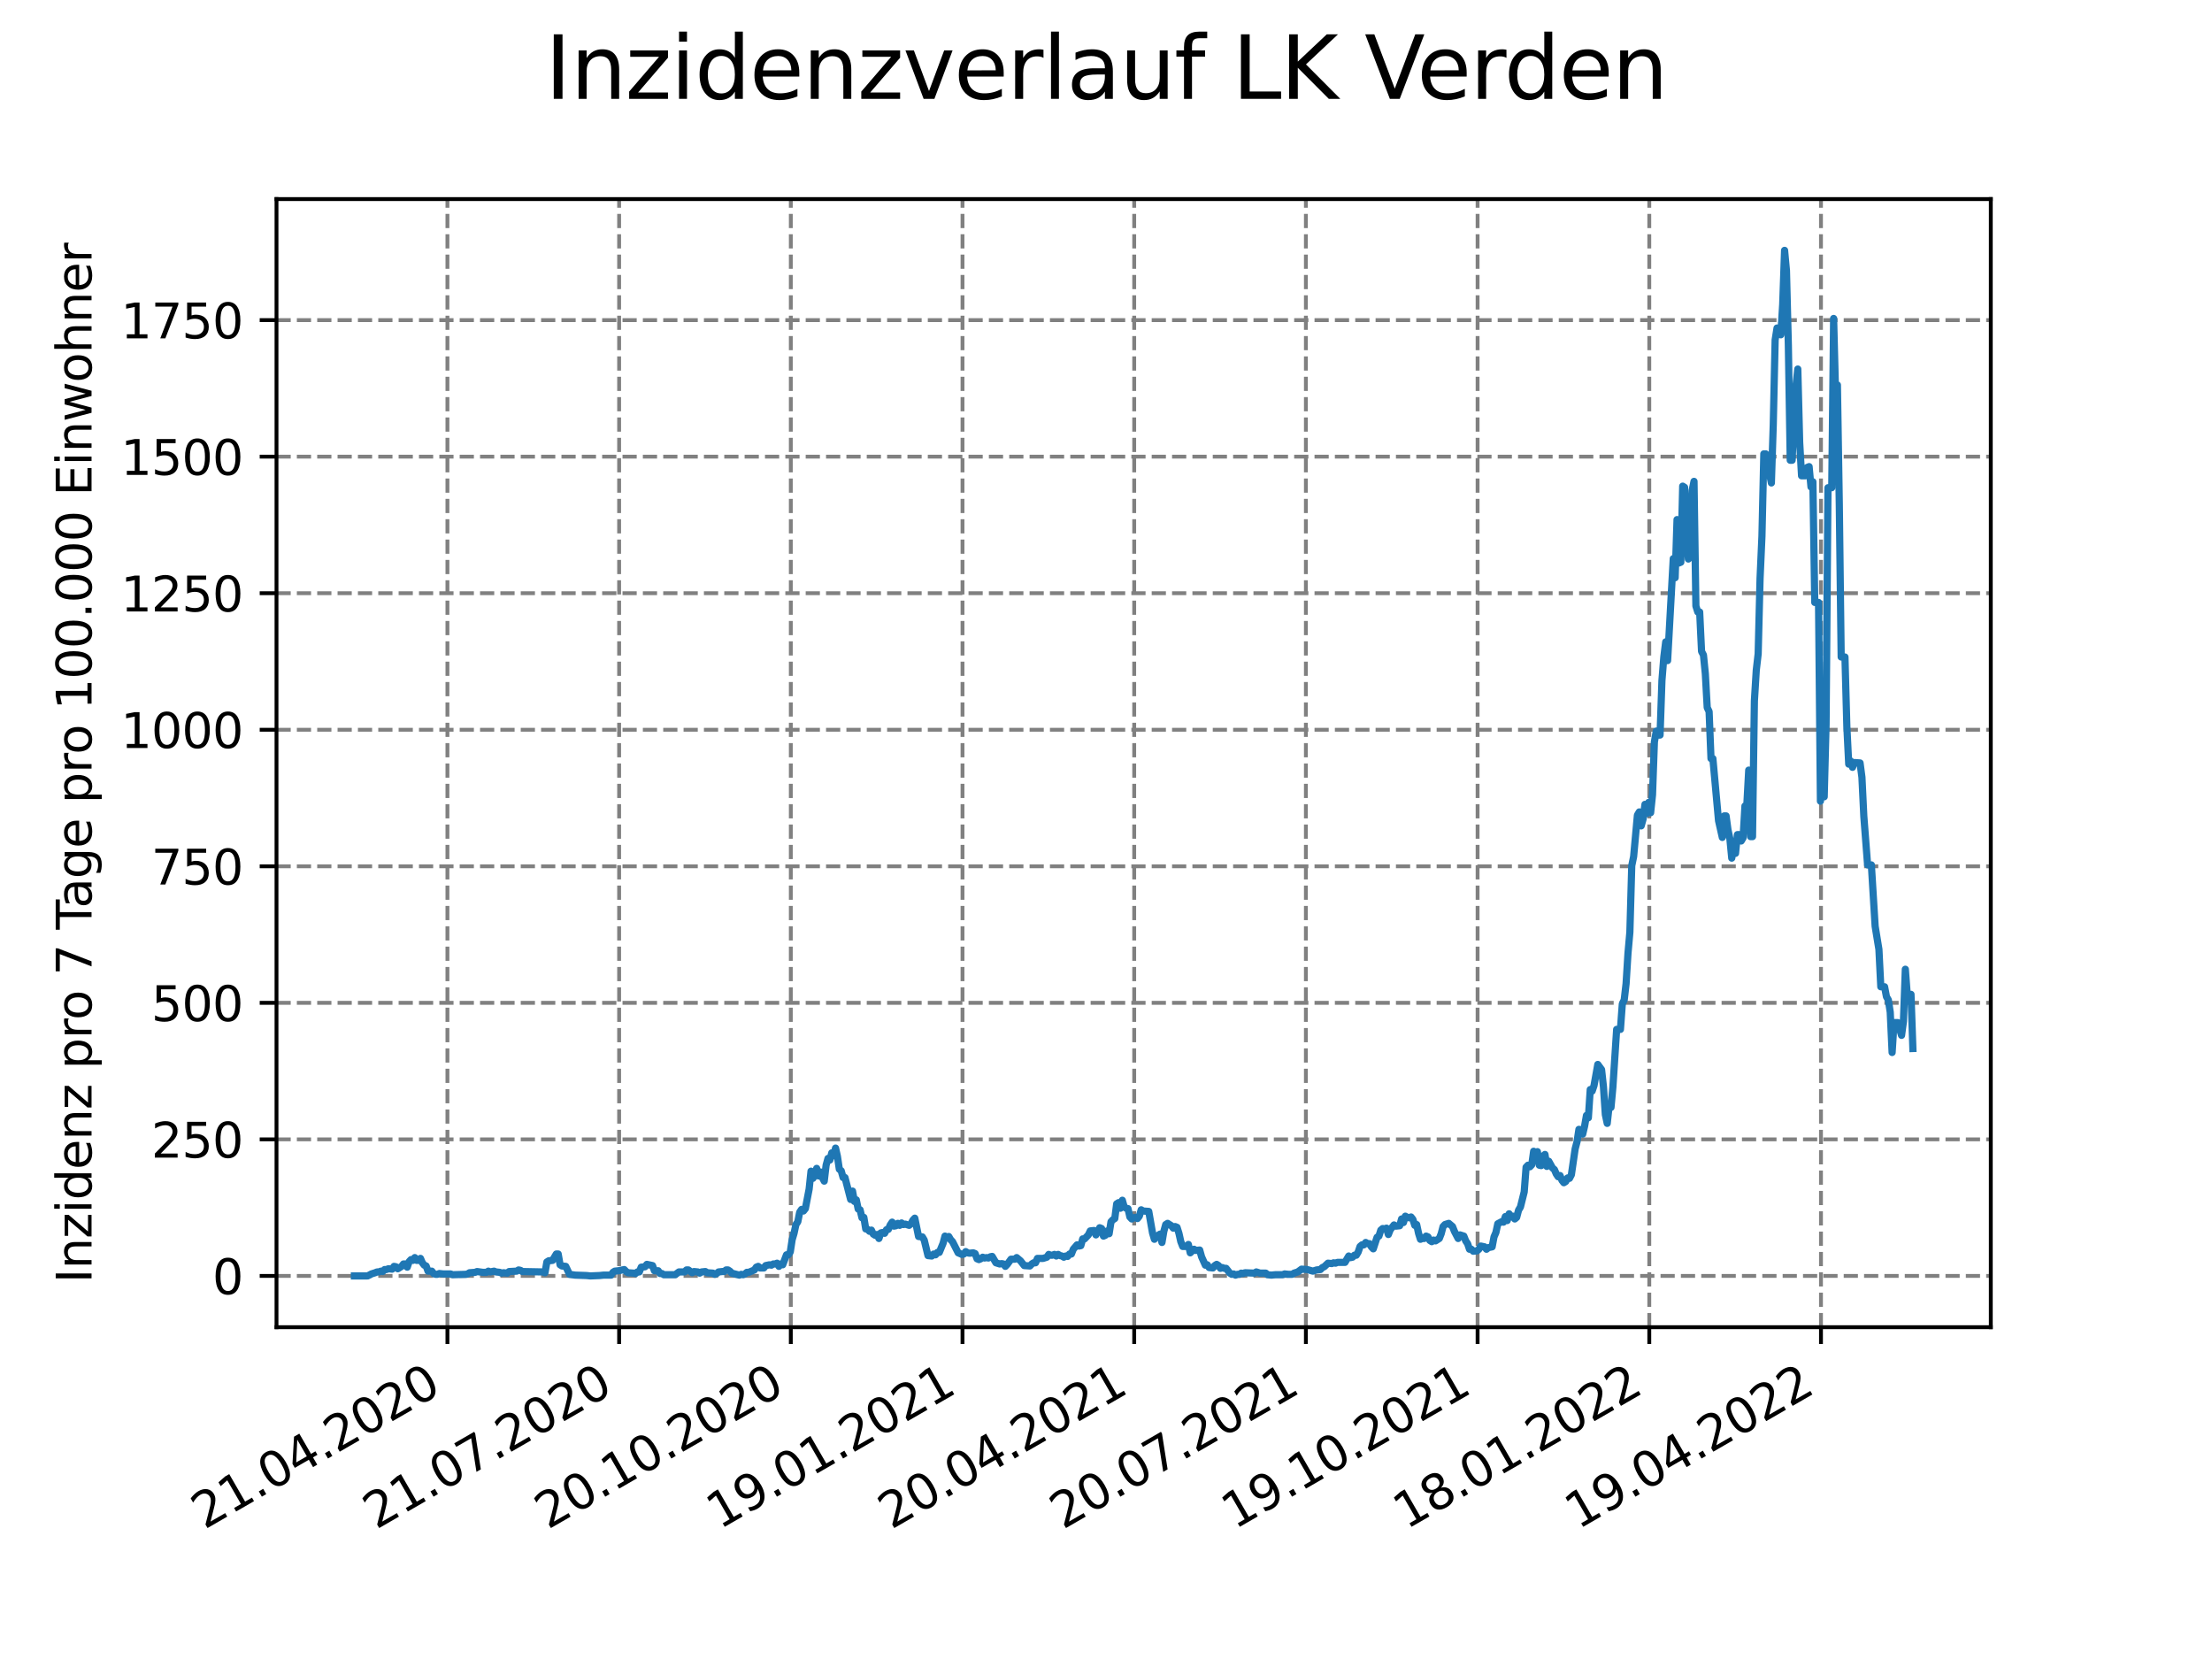 <?xml version="1.0" encoding="utf-8" standalone="no"?>
<!DOCTYPE svg PUBLIC "-//W3C//DTD SVG 1.1//EN"
  "http://www.w3.org/Graphics/SVG/1.1/DTD/svg11.dtd">
<svg xmlns:xlink="http://www.w3.org/1999/xlink" width="460.8pt" height="345.6pt" viewBox="0 0 460.8 345.6" xmlns="http://www.w3.org/2000/svg" version="1.1">
 <defs>
  <style type="text/css">*{stroke-linejoin: round; stroke-linecap: butt}</style>
 </defs>
 <g id="figure_1">
  <g id="patch_1">
   <path d="M 0 345.6 
L 460.8 345.6 
L 460.8 0 
L 0 0 
z
" style="fill: #ffffff"/>
  </g>
  <g id="axes_1">
   <g id="patch_2">
    <path d="M 57.6 276.48 
L 414.72 276.48 
L 414.72 41.472 
L 57.6 41.472 
z
" style="fill: #ffffff"/>
   </g>
   <g id="matplotlib.axis_1">
    <g id="xtick_1">
     <g id="line2d_1">
      <path d="M 93.207 276.48 
L 93.207 41.472 
" clip-path="url(#p4d693b393b)" style="fill: none; stroke-dasharray: 2.96,1.28; stroke-dashoffset: 0; stroke: #808080; stroke-width: 0.8"/>
     </g>
     <g id="line2d_2">
      <defs>
       <path id="m199d8b0651" d="M 0 0 
L 0 3.5 
" style="stroke: #000000; stroke-width: 0.8"/>
      </defs>
      <g>
       <use xlink:href="#m199d8b0651" x="93.207" y="276.48" style="stroke: #000000; stroke-width: 0.8"/>
      </g>
     </g>
     <g id="text_1">
      <!-- 21.04.2020 -->
      <g transform="translate(42.581 318.689)rotate(-30)scale(0.1 -0.1)">
       <defs>
        <path id="DejaVuSans-32" d="M 1228 531 
L 3431 531 
L 3431 0 
L 469 0 
L 469 531 
Q 828 903 1448 1529 
Q 2069 2156 2228 2338 
Q 2531 2678 2651 2914 
Q 2772 3150 2772 3378 
Q 2772 3750 2511 3984 
Q 2250 4219 1831 4219 
Q 1534 4219 1204 4116 
Q 875 4013 500 3803 
L 500 4441 
Q 881 4594 1212 4672 
Q 1544 4750 1819 4750 
Q 2544 4750 2975 4387 
Q 3406 4025 3406 3419 
Q 3406 3131 3298 2873 
Q 3191 2616 2906 2266 
Q 2828 2175 2409 1742 
Q 1991 1309 1228 531 
z
" transform="scale(0.016)"/>
        <path id="DejaVuSans-31" d="M 794 531 
L 1825 531 
L 1825 4091 
L 703 3866 
L 703 4441 
L 1819 4666 
L 2450 4666 
L 2450 531 
L 3481 531 
L 3481 0 
L 794 0 
L 794 531 
z
" transform="scale(0.016)"/>
        <path id="DejaVuSans-2e" d="M 684 794 
L 1344 794 
L 1344 0 
L 684 0 
L 684 794 
z
" transform="scale(0.016)"/>
        <path id="DejaVuSans-30" d="M 2034 4250 
Q 1547 4250 1301 3770 
Q 1056 3291 1056 2328 
Q 1056 1369 1301 889 
Q 1547 409 2034 409 
Q 2525 409 2770 889 
Q 3016 1369 3016 2328 
Q 3016 3291 2770 3770 
Q 2525 4250 2034 4250 
z
M 2034 4750 
Q 2819 4750 3233 4129 
Q 3647 3509 3647 2328 
Q 3647 1150 3233 529 
Q 2819 -91 2034 -91 
Q 1250 -91 836 529 
Q 422 1150 422 2328 
Q 422 3509 836 4129 
Q 1250 4750 2034 4750 
z
" transform="scale(0.016)"/>
        <path id="DejaVuSans-34" d="M 2419 4116 
L 825 1625 
L 2419 1625 
L 2419 4116 
z
M 2253 4666 
L 3047 4666 
L 3047 1625 
L 3713 1625 
L 3713 1100 
L 3047 1100 
L 3047 0 
L 2419 0 
L 2419 1100 
L 313 1100 
L 313 1709 
L 2253 4666 
z
" transform="scale(0.016)"/>
       </defs>
       <use xlink:href="#DejaVuSans-32"/>
       <use xlink:href="#DejaVuSans-31" x="63.623"/>
       <use xlink:href="#DejaVuSans-2e" x="127.246"/>
       <use xlink:href="#DejaVuSans-30" x="159.033"/>
       <use xlink:href="#DejaVuSans-34" x="222.656"/>
       <use xlink:href="#DejaVuSans-2e" x="286.279"/>
       <use xlink:href="#DejaVuSans-32" x="318.066"/>
       <use xlink:href="#DejaVuSans-30" x="381.689"/>
       <use xlink:href="#DejaVuSans-32" x="445.312"/>
       <use xlink:href="#DejaVuSans-30" x="508.936"/>
      </g>
     </g>
    </g>
    <g id="xtick_2">
     <g id="line2d_3">
      <path d="M 128.974 276.48 
L 128.974 41.472 
" clip-path="url(#p4d693b393b)" style="fill: none; stroke-dasharray: 2.96,1.28; stroke-dashoffset: 0; stroke: #808080; stroke-width: 0.8"/>
     </g>
     <g id="line2d_4">
      <g>
       <use xlink:href="#m199d8b0651" x="128.974" y="276.48" style="stroke: #000000; stroke-width: 0.8"/>
      </g>
     </g>
     <g id="text_2">
      <!-- 21.07.2020 -->
      <g transform="translate(78.348 318.689)rotate(-30)scale(0.1 -0.1)">
       <defs>
        <path id="DejaVuSans-37" d="M 525 4666 
L 3525 4666 
L 3525 4397 
L 1831 0 
L 1172 0 
L 2766 4134 
L 525 4134 
L 525 4666 
z
" transform="scale(0.016)"/>
       </defs>
       <use xlink:href="#DejaVuSans-32"/>
       <use xlink:href="#DejaVuSans-31" x="63.623"/>
       <use xlink:href="#DejaVuSans-2e" x="127.246"/>
       <use xlink:href="#DejaVuSans-30" x="159.033"/>
       <use xlink:href="#DejaVuSans-37" x="222.656"/>
       <use xlink:href="#DejaVuSans-2e" x="286.279"/>
       <use xlink:href="#DejaVuSans-32" x="318.066"/>
       <use xlink:href="#DejaVuSans-30" x="381.689"/>
       <use xlink:href="#DejaVuSans-32" x="445.312"/>
       <use xlink:href="#DejaVuSans-30" x="508.936"/>
      </g>
     </g>
    </g>
    <g id="xtick_3">
     <g id="line2d_5">
      <path d="M 164.741 276.48 
L 164.741 41.472 
" clip-path="url(#p4d693b393b)" style="fill: none; stroke-dasharray: 2.96,1.28; stroke-dashoffset: 0; stroke: #808080; stroke-width: 0.8"/>
     </g>
     <g id="line2d_6">
      <g>
       <use xlink:href="#m199d8b0651" x="164.741" y="276.48" style="stroke: #000000; stroke-width: 0.8"/>
      </g>
     </g>
     <g id="text_3">
      <!-- 20.10.2020 -->
      <g transform="translate(114.115 318.689)rotate(-30)scale(0.1 -0.1)">
       <use xlink:href="#DejaVuSans-32"/>
       <use xlink:href="#DejaVuSans-30" x="63.623"/>
       <use xlink:href="#DejaVuSans-2e" x="127.246"/>
       <use xlink:href="#DejaVuSans-31" x="159.033"/>
       <use xlink:href="#DejaVuSans-30" x="222.656"/>
       <use xlink:href="#DejaVuSans-2e" x="286.279"/>
       <use xlink:href="#DejaVuSans-32" x="318.066"/>
       <use xlink:href="#DejaVuSans-30" x="381.689"/>
       <use xlink:href="#DejaVuSans-32" x="445.312"/>
       <use xlink:href="#DejaVuSans-30" x="508.936"/>
      </g>
     </g>
    </g>
    <g id="xtick_4">
     <g id="line2d_7">
      <path d="M 200.508 276.48 
L 200.508 41.472 
" clip-path="url(#p4d693b393b)" style="fill: none; stroke-dasharray: 2.96,1.28; stroke-dashoffset: 0; stroke: #808080; stroke-width: 0.8"/>
     </g>
     <g id="line2d_8">
      <g>
       <use xlink:href="#m199d8b0651" x="200.508" y="276.48" style="stroke: #000000; stroke-width: 0.8"/>
      </g>
     </g>
     <g id="text_4">
      <!-- 19.01.2021 -->
      <g transform="translate(149.882 318.689)rotate(-30)scale(0.1 -0.1)">
       <defs>
        <path id="DejaVuSans-39" d="M 703 97 
L 703 672 
Q 941 559 1184 500 
Q 1428 441 1663 441 
Q 2288 441 2617 861 
Q 2947 1281 2994 2138 
Q 2813 1869 2534 1725 
Q 2256 1581 1919 1581 
Q 1219 1581 811 2004 
Q 403 2428 403 3163 
Q 403 3881 828 4315 
Q 1253 4750 1959 4750 
Q 2769 4750 3195 4129 
Q 3622 3509 3622 2328 
Q 3622 1225 3098 567 
Q 2575 -91 1691 -91 
Q 1453 -91 1209 -44 
Q 966 3 703 97 
z
M 1959 2075 
Q 2384 2075 2632 2365 
Q 2881 2656 2881 3163 
Q 2881 3666 2632 3958 
Q 2384 4250 1959 4250 
Q 1534 4250 1286 3958 
Q 1038 3666 1038 3163 
Q 1038 2656 1286 2365 
Q 1534 2075 1959 2075 
z
" transform="scale(0.016)"/>
       </defs>
       <use xlink:href="#DejaVuSans-31"/>
       <use xlink:href="#DejaVuSans-39" x="63.623"/>
       <use xlink:href="#DejaVuSans-2e" x="127.246"/>
       <use xlink:href="#DejaVuSans-30" x="159.033"/>
       <use xlink:href="#DejaVuSans-31" x="222.656"/>
       <use xlink:href="#DejaVuSans-2e" x="286.279"/>
       <use xlink:href="#DejaVuSans-32" x="318.066"/>
       <use xlink:href="#DejaVuSans-30" x="381.689"/>
       <use xlink:href="#DejaVuSans-32" x="445.312"/>
       <use xlink:href="#DejaVuSans-31" x="508.936"/>
      </g>
     </g>
    </g>
    <g id="xtick_5">
     <g id="line2d_9">
      <path d="M 236.275 276.48 
L 236.275 41.472 
" clip-path="url(#p4d693b393b)" style="fill: none; stroke-dasharray: 2.96,1.28; stroke-dashoffset: 0; stroke: #808080; stroke-width: 0.8"/>
     </g>
     <g id="line2d_10">
      <g>
       <use xlink:href="#m199d8b0651" x="236.275" y="276.48" style="stroke: #000000; stroke-width: 0.8"/>
      </g>
     </g>
     <g id="text_5">
      <!-- 20.04.2021 -->
      <g transform="translate(185.649 318.689)rotate(-30)scale(0.1 -0.1)">
       <use xlink:href="#DejaVuSans-32"/>
       <use xlink:href="#DejaVuSans-30" x="63.623"/>
       <use xlink:href="#DejaVuSans-2e" x="127.246"/>
       <use xlink:href="#DejaVuSans-30" x="159.033"/>
       <use xlink:href="#DejaVuSans-34" x="222.656"/>
       <use xlink:href="#DejaVuSans-2e" x="286.279"/>
       <use xlink:href="#DejaVuSans-32" x="318.066"/>
       <use xlink:href="#DejaVuSans-30" x="381.689"/>
       <use xlink:href="#DejaVuSans-32" x="445.312"/>
       <use xlink:href="#DejaVuSans-31" x="508.936"/>
      </g>
     </g>
    </g>
    <g id="xtick_6">
     <g id="line2d_11">
      <path d="M 272.042 276.48 
L 272.042 41.472 
" clip-path="url(#p4d693b393b)" style="fill: none; stroke-dasharray: 2.96,1.28; stroke-dashoffset: 0; stroke: #808080; stroke-width: 0.8"/>
     </g>
     <g id="line2d_12">
      <g>
       <use xlink:href="#m199d8b0651" x="272.042" y="276.48" style="stroke: #000000; stroke-width: 0.8"/>
      </g>
     </g>
     <g id="text_6">
      <!-- 20.07.2021 -->
      <g transform="translate(221.416 318.689)rotate(-30)scale(0.1 -0.1)">
       <use xlink:href="#DejaVuSans-32"/>
       <use xlink:href="#DejaVuSans-30" x="63.623"/>
       <use xlink:href="#DejaVuSans-2e" x="127.246"/>
       <use xlink:href="#DejaVuSans-30" x="159.033"/>
       <use xlink:href="#DejaVuSans-37" x="222.656"/>
       <use xlink:href="#DejaVuSans-2e" x="286.279"/>
       <use xlink:href="#DejaVuSans-32" x="318.066"/>
       <use xlink:href="#DejaVuSans-30" x="381.689"/>
       <use xlink:href="#DejaVuSans-32" x="445.312"/>
       <use xlink:href="#DejaVuSans-31" x="508.936"/>
      </g>
     </g>
    </g>
    <g id="xtick_7">
     <g id="line2d_13">
      <path d="M 307.809 276.48 
L 307.809 41.472 
" clip-path="url(#p4d693b393b)" style="fill: none; stroke-dasharray: 2.96,1.28; stroke-dashoffset: 0; stroke: #808080; stroke-width: 0.8"/>
     </g>
     <g id="line2d_14">
      <g>
       <use xlink:href="#m199d8b0651" x="307.809" y="276.48" style="stroke: #000000; stroke-width: 0.8"/>
      </g>
     </g>
     <g id="text_7">
      <!-- 19.10.2021 -->
      <g transform="translate(257.183 318.689)rotate(-30)scale(0.1 -0.1)">
       <use xlink:href="#DejaVuSans-31"/>
       <use xlink:href="#DejaVuSans-39" x="63.623"/>
       <use xlink:href="#DejaVuSans-2e" x="127.246"/>
       <use xlink:href="#DejaVuSans-31" x="159.033"/>
       <use xlink:href="#DejaVuSans-30" x="222.656"/>
       <use xlink:href="#DejaVuSans-2e" x="286.279"/>
       <use xlink:href="#DejaVuSans-32" x="318.066"/>
       <use xlink:href="#DejaVuSans-30" x="381.689"/>
       <use xlink:href="#DejaVuSans-32" x="445.312"/>
       <use xlink:href="#DejaVuSans-31" x="508.936"/>
      </g>
     </g>
    </g>
    <g id="xtick_8">
     <g id="line2d_15">
      <path d="M 343.576 276.48 
L 343.576 41.472 
" clip-path="url(#p4d693b393b)" style="fill: none; stroke-dasharray: 2.96,1.28; stroke-dashoffset: 0; stroke: #808080; stroke-width: 0.8"/>
     </g>
     <g id="line2d_16">
      <g>
       <use xlink:href="#m199d8b0651" x="343.576" y="276.48" style="stroke: #000000; stroke-width: 0.8"/>
      </g>
     </g>
     <g id="text_8">
      <!-- 18.01.2022 -->
      <g transform="translate(292.951 318.689)rotate(-30)scale(0.1 -0.1)">
       <defs>
        <path id="DejaVuSans-38" d="M 2034 2216 
Q 1584 2216 1326 1975 
Q 1069 1734 1069 1313 
Q 1069 891 1326 650 
Q 1584 409 2034 409 
Q 2484 409 2743 651 
Q 3003 894 3003 1313 
Q 3003 1734 2745 1975 
Q 2488 2216 2034 2216 
z
M 1403 2484 
Q 997 2584 770 2862 
Q 544 3141 544 3541 
Q 544 4100 942 4425 
Q 1341 4750 2034 4750 
Q 2731 4750 3128 4425 
Q 3525 4100 3525 3541 
Q 3525 3141 3298 2862 
Q 3072 2584 2669 2484 
Q 3125 2378 3379 2068 
Q 3634 1759 3634 1313 
Q 3634 634 3220 271 
Q 2806 -91 2034 -91 
Q 1263 -91 848 271 
Q 434 634 434 1313 
Q 434 1759 690 2068 
Q 947 2378 1403 2484 
z
M 1172 3481 
Q 1172 3119 1398 2916 
Q 1625 2713 2034 2713 
Q 2441 2713 2670 2916 
Q 2900 3119 2900 3481 
Q 2900 3844 2670 4047 
Q 2441 4250 2034 4250 
Q 1625 4250 1398 4047 
Q 1172 3844 1172 3481 
z
" transform="scale(0.016)"/>
       </defs>
       <use xlink:href="#DejaVuSans-31"/>
       <use xlink:href="#DejaVuSans-38" x="63.623"/>
       <use xlink:href="#DejaVuSans-2e" x="127.246"/>
       <use xlink:href="#DejaVuSans-30" x="159.033"/>
       <use xlink:href="#DejaVuSans-31" x="222.656"/>
       <use xlink:href="#DejaVuSans-2e" x="286.279"/>
       <use xlink:href="#DejaVuSans-32" x="318.066"/>
       <use xlink:href="#DejaVuSans-30" x="381.689"/>
       <use xlink:href="#DejaVuSans-32" x="445.312"/>
       <use xlink:href="#DejaVuSans-32" x="508.936"/>
      </g>
     </g>
    </g>
    <g id="xtick_9">
     <g id="line2d_17">
      <path d="M 379.343 276.48 
L 379.343 41.472 
" clip-path="url(#p4d693b393b)" style="fill: none; stroke-dasharray: 2.96,1.28; stroke-dashoffset: 0; stroke: #808080; stroke-width: 0.8"/>
     </g>
     <g id="line2d_18">
      <g>
       <use xlink:href="#m199d8b0651" x="379.343" y="276.48" style="stroke: #000000; stroke-width: 0.8"/>
      </g>
     </g>
     <g id="text_9">
      <!-- 19.04.2022 -->
      <g transform="translate(328.718 318.689)rotate(-30)scale(0.1 -0.1)">
       <use xlink:href="#DejaVuSans-31"/>
       <use xlink:href="#DejaVuSans-39" x="63.623"/>
       <use xlink:href="#DejaVuSans-2e" x="127.246"/>
       <use xlink:href="#DejaVuSans-30" x="159.033"/>
       <use xlink:href="#DejaVuSans-34" x="222.656"/>
       <use xlink:href="#DejaVuSans-2e" x="286.279"/>
       <use xlink:href="#DejaVuSans-32" x="318.066"/>
       <use xlink:href="#DejaVuSans-30" x="381.689"/>
       <use xlink:href="#DejaVuSans-32" x="445.312"/>
       <use xlink:href="#DejaVuSans-32" x="508.936"/>
      </g>
     </g>
    </g>
   </g>
   <g id="matplotlib.axis_2">
    <g id="ytick_1">
     <g id="line2d_19">
      <path d="M 57.6 265.798 
L 414.72 265.798 
" clip-path="url(#p4d693b393b)" style="fill: none; stroke-dasharray: 2.96,1.28; stroke-dashoffset: 0; stroke: #808080; stroke-width: 0.8"/>
     </g>
     <g id="line2d_20">
      <defs>
       <path id="m38e920124e" d="M 0 0 
L -3.5 0 
" style="stroke: #000000; stroke-width: 0.8"/>
      </defs>
      <g>
       <use xlink:href="#m38e920124e" x="57.6" y="265.798" style="stroke: #000000; stroke-width: 0.8"/>
      </g>
     </g>
     <g id="text_10">
      <!-- 0 -->
      <g transform="translate(44.237 269.597)scale(0.1 -0.1)">
       <use xlink:href="#DejaVuSans-30"/>
      </g>
     </g>
    </g>
    <g id="ytick_2">
     <g id="line2d_21">
      <path d="M 57.6 237.354 
L 414.72 237.354 
" clip-path="url(#p4d693b393b)" style="fill: none; stroke-dasharray: 2.96,1.28; stroke-dashoffset: 0; stroke: #808080; stroke-width: 0.8"/>
     </g>
     <g id="line2d_22">
      <g>
       <use xlink:href="#m38e920124e" x="57.6" y="237.354" style="stroke: #000000; stroke-width: 0.8"/>
      </g>
     </g>
     <g id="text_11">
      <!-- 250 -->
      <g transform="translate(31.512 241.153)scale(0.1 -0.1)">
       <defs>
        <path id="DejaVuSans-35" d="M 691 4666 
L 3169 4666 
L 3169 4134 
L 1269 4134 
L 1269 2991 
Q 1406 3038 1543 3061 
Q 1681 3084 1819 3084 
Q 2600 3084 3056 2656 
Q 3513 2228 3513 1497 
Q 3513 744 3044 326 
Q 2575 -91 1722 -91 
Q 1428 -91 1123 -41 
Q 819 9 494 109 
L 494 744 
Q 775 591 1075 516 
Q 1375 441 1709 441 
Q 2250 441 2565 725 
Q 2881 1009 2881 1497 
Q 2881 1984 2565 2268 
Q 2250 2553 1709 2553 
Q 1456 2553 1204 2497 
Q 953 2441 691 2322 
L 691 4666 
z
" transform="scale(0.016)"/>
       </defs>
       <use xlink:href="#DejaVuSans-32"/>
       <use xlink:href="#DejaVuSans-35" x="63.623"/>
       <use xlink:href="#DejaVuSans-30" x="127.246"/>
      </g>
     </g>
    </g>
    <g id="ytick_3">
     <g id="line2d_23">
      <path d="M 57.6 208.909 
L 414.72 208.909 
" clip-path="url(#p4d693b393b)" style="fill: none; stroke-dasharray: 2.96,1.28; stroke-dashoffset: 0; stroke: #808080; stroke-width: 0.8"/>
     </g>
     <g id="line2d_24">
      <g>
       <use xlink:href="#m38e920124e" x="57.6" y="208.909" style="stroke: #000000; stroke-width: 0.8"/>
      </g>
     </g>
     <g id="text_12">
      <!-- 500 -->
      <g transform="translate(31.512 212.709)scale(0.1 -0.1)">
       <use xlink:href="#DejaVuSans-35"/>
       <use xlink:href="#DejaVuSans-30" x="63.623"/>
       <use xlink:href="#DejaVuSans-30" x="127.246"/>
      </g>
     </g>
    </g>
    <g id="ytick_4">
     <g id="line2d_25">
      <path d="M 57.6 180.465 
L 414.72 180.465 
" clip-path="url(#p4d693b393b)" style="fill: none; stroke-dasharray: 2.96,1.28; stroke-dashoffset: 0; stroke: #808080; stroke-width: 0.8"/>
     </g>
     <g id="line2d_26">
      <g>
       <use xlink:href="#m38e920124e" x="57.6" y="180.465" style="stroke: #000000; stroke-width: 0.8"/>
      </g>
     </g>
     <g id="text_13">
      <!-- 750 -->
      <g transform="translate(31.512 184.264)scale(0.1 -0.1)">
       <use xlink:href="#DejaVuSans-37"/>
       <use xlink:href="#DejaVuSans-35" x="63.623"/>
       <use xlink:href="#DejaVuSans-30" x="127.246"/>
      </g>
     </g>
    </g>
    <g id="ytick_5">
     <g id="line2d_27">
      <path d="M 57.6 152.021 
L 414.72 152.021 
" clip-path="url(#p4d693b393b)" style="fill: none; stroke-dasharray: 2.96,1.28; stroke-dashoffset: 0; stroke: #808080; stroke-width: 0.8"/>
     </g>
     <g id="line2d_28">
      <g>
       <use xlink:href="#m38e920124e" x="57.6" y="152.021" style="stroke: #000000; stroke-width: 0.8"/>
      </g>
     </g>
     <g id="text_14">
      <!-- 1000 -->
      <g transform="translate(25.15 155.82)scale(0.1 -0.1)">
       <use xlink:href="#DejaVuSans-31"/>
       <use xlink:href="#DejaVuSans-30" x="63.623"/>
       <use xlink:href="#DejaVuSans-30" x="127.246"/>
       <use xlink:href="#DejaVuSans-30" x="190.869"/>
      </g>
     </g>
    </g>
    <g id="ytick_6">
     <g id="line2d_29">
      <path d="M 57.6 123.576 
L 414.72 123.576 
" clip-path="url(#p4d693b393b)" style="fill: none; stroke-dasharray: 2.96,1.28; stroke-dashoffset: 0; stroke: #808080; stroke-width: 0.8"/>
     </g>
     <g id="line2d_30">
      <g>
       <use xlink:href="#m38e920124e" x="57.6" y="123.576" style="stroke: #000000; stroke-width: 0.8"/>
      </g>
     </g>
     <g id="text_15">
      <!-- 1250 -->
      <g transform="translate(25.15 127.376)scale(0.1 -0.1)">
       <use xlink:href="#DejaVuSans-31"/>
       <use xlink:href="#DejaVuSans-32" x="63.623"/>
       <use xlink:href="#DejaVuSans-35" x="127.246"/>
       <use xlink:href="#DejaVuSans-30" x="190.869"/>
      </g>
     </g>
    </g>
    <g id="ytick_7">
     <g id="line2d_31">
      <path d="M 57.6 95.132 
L 414.72 95.132 
" clip-path="url(#p4d693b393b)" style="fill: none; stroke-dasharray: 2.96,1.28; stroke-dashoffset: 0; stroke: #808080; stroke-width: 0.8"/>
     </g>
     <g id="line2d_32">
      <g>
       <use xlink:href="#m38e920124e" x="57.6" y="95.132" style="stroke: #000000; stroke-width: 0.8"/>
      </g>
     </g>
     <g id="text_16">
      <!-- 1500 -->
      <g transform="translate(25.15 98.931)scale(0.1 -0.1)">
       <use xlink:href="#DejaVuSans-31"/>
       <use xlink:href="#DejaVuSans-35" x="63.623"/>
       <use xlink:href="#DejaVuSans-30" x="127.246"/>
       <use xlink:href="#DejaVuSans-30" x="190.869"/>
      </g>
     </g>
    </g>
    <g id="ytick_8">
     <g id="line2d_33">
      <path d="M 57.6 66.688 
L 414.72 66.688 
" clip-path="url(#p4d693b393b)" style="fill: none; stroke-dasharray: 2.96,1.28; stroke-dashoffset: 0; stroke: #808080; stroke-width: 0.8"/>
     </g>
     <g id="line2d_34">
      <g>
       <use xlink:href="#m38e920124e" x="57.6" y="66.688" style="stroke: #000000; stroke-width: 0.8"/>
      </g>
     </g>
     <g id="text_17">
      <!-- 1750 -->
      <g transform="translate(25.15 70.487)scale(0.1 -0.1)">
       <use xlink:href="#DejaVuSans-31"/>
       <use xlink:href="#DejaVuSans-37" x="63.623"/>
       <use xlink:href="#DejaVuSans-35" x="127.246"/>
       <use xlink:href="#DejaVuSans-30" x="190.869"/>
      </g>
     </g>
    </g>
    <g id="text_18">
     <!-- Inzidenz pro 7 Tage pro 100.000 Einwohner -->
     <g transform="translate(19.07 267.301)rotate(-90)scale(0.1 -0.1)">
      <defs>
       <path id="DejaVuSans-49" d="M 628 4666 
L 1259 4666 
L 1259 0 
L 628 0 
L 628 4666 
z
" transform="scale(0.016)"/>
       <path id="DejaVuSans-6e" d="M 3513 2113 
L 3513 0 
L 2938 0 
L 2938 2094 
Q 2938 2591 2744 2837 
Q 2550 3084 2163 3084 
Q 1697 3084 1428 2787 
Q 1159 2491 1159 1978 
L 1159 0 
L 581 0 
L 581 3500 
L 1159 3500 
L 1159 2956 
Q 1366 3272 1645 3428 
Q 1925 3584 2291 3584 
Q 2894 3584 3203 3211 
Q 3513 2838 3513 2113 
z
" transform="scale(0.016)"/>
       <path id="DejaVuSans-7a" d="M 353 3500 
L 3084 3500 
L 3084 2975 
L 922 459 
L 3084 459 
L 3084 0 
L 275 0 
L 275 525 
L 2438 3041 
L 353 3041 
L 353 3500 
z
" transform="scale(0.016)"/>
       <path id="DejaVuSans-69" d="M 603 3500 
L 1178 3500 
L 1178 0 
L 603 0 
L 603 3500 
z
M 603 4863 
L 1178 4863 
L 1178 4134 
L 603 4134 
L 603 4863 
z
" transform="scale(0.016)"/>
       <path id="DejaVuSans-64" d="M 2906 2969 
L 2906 4863 
L 3481 4863 
L 3481 0 
L 2906 0 
L 2906 525 
Q 2725 213 2448 61 
Q 2172 -91 1784 -91 
Q 1150 -91 751 415 
Q 353 922 353 1747 
Q 353 2572 751 3078 
Q 1150 3584 1784 3584 
Q 2172 3584 2448 3432 
Q 2725 3281 2906 2969 
z
M 947 1747 
Q 947 1113 1208 752 
Q 1469 391 1925 391 
Q 2381 391 2643 752 
Q 2906 1113 2906 1747 
Q 2906 2381 2643 2742 
Q 2381 3103 1925 3103 
Q 1469 3103 1208 2742 
Q 947 2381 947 1747 
z
" transform="scale(0.016)"/>
       <path id="DejaVuSans-65" d="M 3597 1894 
L 3597 1613 
L 953 1613 
Q 991 1019 1311 708 
Q 1631 397 2203 397 
Q 2534 397 2845 478 
Q 3156 559 3463 722 
L 3463 178 
Q 3153 47 2828 -22 
Q 2503 -91 2169 -91 
Q 1331 -91 842 396 
Q 353 884 353 1716 
Q 353 2575 817 3079 
Q 1281 3584 2069 3584 
Q 2775 3584 3186 3129 
Q 3597 2675 3597 1894 
z
M 3022 2063 
Q 3016 2534 2758 2815 
Q 2500 3097 2075 3097 
Q 1594 3097 1305 2825 
Q 1016 2553 972 2059 
L 3022 2063 
z
" transform="scale(0.016)"/>
       <path id="DejaVuSans-20" transform="scale(0.016)"/>
       <path id="DejaVuSans-70" d="M 1159 525 
L 1159 -1331 
L 581 -1331 
L 581 3500 
L 1159 3500 
L 1159 2969 
Q 1341 3281 1617 3432 
Q 1894 3584 2278 3584 
Q 2916 3584 3314 3078 
Q 3713 2572 3713 1747 
Q 3713 922 3314 415 
Q 2916 -91 2278 -91 
Q 1894 -91 1617 61 
Q 1341 213 1159 525 
z
M 3116 1747 
Q 3116 2381 2855 2742 
Q 2594 3103 2138 3103 
Q 1681 3103 1420 2742 
Q 1159 2381 1159 1747 
Q 1159 1113 1420 752 
Q 1681 391 2138 391 
Q 2594 391 2855 752 
Q 3116 1113 3116 1747 
z
" transform="scale(0.016)"/>
       <path id="DejaVuSans-72" d="M 2631 2963 
Q 2534 3019 2420 3045 
Q 2306 3072 2169 3072 
Q 1681 3072 1420 2755 
Q 1159 2438 1159 1844 
L 1159 0 
L 581 0 
L 581 3500 
L 1159 3500 
L 1159 2956 
Q 1341 3275 1631 3429 
Q 1922 3584 2338 3584 
Q 2397 3584 2469 3576 
Q 2541 3569 2628 3553 
L 2631 2963 
z
" transform="scale(0.016)"/>
       <path id="DejaVuSans-6f" d="M 1959 3097 
Q 1497 3097 1228 2736 
Q 959 2375 959 1747 
Q 959 1119 1226 758 
Q 1494 397 1959 397 
Q 2419 397 2687 759 
Q 2956 1122 2956 1747 
Q 2956 2369 2687 2733 
Q 2419 3097 1959 3097 
z
M 1959 3584 
Q 2709 3584 3137 3096 
Q 3566 2609 3566 1747 
Q 3566 888 3137 398 
Q 2709 -91 1959 -91 
Q 1206 -91 779 398 
Q 353 888 353 1747 
Q 353 2609 779 3096 
Q 1206 3584 1959 3584 
z
" transform="scale(0.016)"/>
       <path id="DejaVuSans-54" d="M -19 4666 
L 3928 4666 
L 3928 4134 
L 2272 4134 
L 2272 0 
L 1638 0 
L 1638 4134 
L -19 4134 
L -19 4666 
z
" transform="scale(0.016)"/>
       <path id="DejaVuSans-61" d="M 2194 1759 
Q 1497 1759 1228 1600 
Q 959 1441 959 1056 
Q 959 750 1161 570 
Q 1363 391 1709 391 
Q 2188 391 2477 730 
Q 2766 1069 2766 1631 
L 2766 1759 
L 2194 1759 
z
M 3341 1997 
L 3341 0 
L 2766 0 
L 2766 531 
Q 2569 213 2275 61 
Q 1981 -91 1556 -91 
Q 1019 -91 701 211 
Q 384 513 384 1019 
Q 384 1609 779 1909 
Q 1175 2209 1959 2209 
L 2766 2209 
L 2766 2266 
Q 2766 2663 2505 2880 
Q 2244 3097 1772 3097 
Q 1472 3097 1187 3025 
Q 903 2953 641 2809 
L 641 3341 
Q 956 3463 1253 3523 
Q 1550 3584 1831 3584 
Q 2591 3584 2966 3190 
Q 3341 2797 3341 1997 
z
" transform="scale(0.016)"/>
       <path id="DejaVuSans-67" d="M 2906 1791 
Q 2906 2416 2648 2759 
Q 2391 3103 1925 3103 
Q 1463 3103 1205 2759 
Q 947 2416 947 1791 
Q 947 1169 1205 825 
Q 1463 481 1925 481 
Q 2391 481 2648 825 
Q 2906 1169 2906 1791 
z
M 3481 434 
Q 3481 -459 3084 -895 
Q 2688 -1331 1869 -1331 
Q 1566 -1331 1297 -1286 
Q 1028 -1241 775 -1147 
L 775 -588 
Q 1028 -725 1275 -790 
Q 1522 -856 1778 -856 
Q 2344 -856 2625 -561 
Q 2906 -266 2906 331 
L 2906 616 
Q 2728 306 2450 153 
Q 2172 0 1784 0 
Q 1141 0 747 490 
Q 353 981 353 1791 
Q 353 2603 747 3093 
Q 1141 3584 1784 3584 
Q 2172 3584 2450 3431 
Q 2728 3278 2906 2969 
L 2906 3500 
L 3481 3500 
L 3481 434 
z
" transform="scale(0.016)"/>
       <path id="DejaVuSans-45" d="M 628 4666 
L 3578 4666 
L 3578 4134 
L 1259 4134 
L 1259 2753 
L 3481 2753 
L 3481 2222 
L 1259 2222 
L 1259 531 
L 3634 531 
L 3634 0 
L 628 0 
L 628 4666 
z
" transform="scale(0.016)"/>
       <path id="DejaVuSans-77" d="M 269 3500 
L 844 3500 
L 1563 769 
L 2278 3500 
L 2956 3500 
L 3675 769 
L 4391 3500 
L 4966 3500 
L 4050 0 
L 3372 0 
L 2619 2869 
L 1863 0 
L 1184 0 
L 269 3500 
z
" transform="scale(0.016)"/>
       <path id="DejaVuSans-68" d="M 3513 2113 
L 3513 0 
L 2938 0 
L 2938 2094 
Q 2938 2591 2744 2837 
Q 2550 3084 2163 3084 
Q 1697 3084 1428 2787 
Q 1159 2491 1159 1978 
L 1159 0 
L 581 0 
L 581 4863 
L 1159 4863 
L 1159 2956 
Q 1366 3272 1645 3428 
Q 1925 3584 2291 3584 
Q 2894 3584 3203 3211 
Q 3513 2838 3513 2113 
z
" transform="scale(0.016)"/>
      </defs>
      <use xlink:href="#DejaVuSans-49"/>
      <use xlink:href="#DejaVuSans-6e" x="29.492"/>
      <use xlink:href="#DejaVuSans-7a" x="92.871"/>
      <use xlink:href="#DejaVuSans-69" x="145.361"/>
      <use xlink:href="#DejaVuSans-64" x="173.145"/>
      <use xlink:href="#DejaVuSans-65" x="236.621"/>
      <use xlink:href="#DejaVuSans-6e" x="298.145"/>
      <use xlink:href="#DejaVuSans-7a" x="361.523"/>
      <use xlink:href="#DejaVuSans-20" x="414.014"/>
      <use xlink:href="#DejaVuSans-70" x="445.801"/>
      <use xlink:href="#DejaVuSans-72" x="509.277"/>
      <use xlink:href="#DejaVuSans-6f" x="548.141"/>
      <use xlink:href="#DejaVuSans-20" x="609.322"/>
      <use xlink:href="#DejaVuSans-37" x="641.109"/>
      <use xlink:href="#DejaVuSans-20" x="704.732"/>
      <use xlink:href="#DejaVuSans-54" x="736.52"/>
      <use xlink:href="#DejaVuSans-61" x="781.104"/>
      <use xlink:href="#DejaVuSans-67" x="842.383"/>
      <use xlink:href="#DejaVuSans-65" x="905.859"/>
      <use xlink:href="#DejaVuSans-20" x="967.383"/>
      <use xlink:href="#DejaVuSans-70" x="999.17"/>
      <use xlink:href="#DejaVuSans-72" x="1062.646"/>
      <use xlink:href="#DejaVuSans-6f" x="1101.51"/>
      <use xlink:href="#DejaVuSans-20" x="1162.691"/>
      <use xlink:href="#DejaVuSans-31" x="1194.479"/>
      <use xlink:href="#DejaVuSans-30" x="1258.102"/>
      <use xlink:href="#DejaVuSans-30" x="1321.725"/>
      <use xlink:href="#DejaVuSans-2e" x="1385.348"/>
      <use xlink:href="#DejaVuSans-30" x="1417.135"/>
      <use xlink:href="#DejaVuSans-30" x="1480.758"/>
      <use xlink:href="#DejaVuSans-30" x="1544.381"/>
      <use xlink:href="#DejaVuSans-20" x="1608.004"/>
      <use xlink:href="#DejaVuSans-45" x="1639.791"/>
      <use xlink:href="#DejaVuSans-69" x="1702.975"/>
      <use xlink:href="#DejaVuSans-6e" x="1730.758"/>
      <use xlink:href="#DejaVuSans-77" x="1794.137"/>
      <use xlink:href="#DejaVuSans-6f" x="1875.924"/>
      <use xlink:href="#DejaVuSans-68" x="1937.105"/>
      <use xlink:href="#DejaVuSans-6e" x="2000.484"/>
      <use xlink:href="#DejaVuSans-65" x="2063.863"/>
      <use xlink:href="#DejaVuSans-72" x="2125.387"/>
     </g>
    </g>
   </g>
   <g id="line2d_35">
    <path d="M 73.833 265.798 
L 76.584 265.798 
L 77.37 265.383 
L 78.156 265.134 
L 78.549 264.968 
L 78.942 264.968 
L 79.335 264.802 
L 79.728 264.885 
L 80.121 264.47 
L 80.514 264.47 
L 80.908 264.304 
L 81.694 264.387 
L 82.087 263.807 
L 82.48 263.89 
L 82.873 264.304 
L 83.659 263.807 
L 84.052 263.309 
L 84.445 263.309 
L 84.838 263.973 
L 85.231 262.811 
L 85.624 262.396 
L 86.017 262.562 
L 86.41 261.981 
L 86.803 262.562 
L 87.196 262.562 
L 87.589 262.147 
L 87.982 263.06 
L 88.375 263.558 
L 88.768 263.724 
L 89.161 264.802 
L 89.948 264.802 
L 90.341 265.3 
L 90.734 265.466 
L 91.127 265.466 
L 91.52 265.3 
L 92.306 265.383 
L 93.878 265.383 
L 94.271 265.549 
L 97.022 265.466 
L 97.415 265.383 
L 97.808 265.134 
L 98.988 265.051 
L 99.381 264.885 
L 100.56 265.051 
L 101.346 265.051 
L 101.739 264.802 
L 102.132 264.968 
L 102.918 264.802 
L 103.311 264.968 
L 104.097 265.051 
L 104.49 265.217 
L 104.883 265.134 
L 105.669 265.217 
L 106.062 264.885 
L 107.635 264.802 
L 108.028 264.553 
L 108.421 264.636 
L 108.814 264.885 
L 113.137 264.968 
L 113.53 265.134 
L 113.923 262.894 
L 114.316 262.645 
L 115.102 262.562 
L 115.888 261.235 
L 116.282 261.235 
L 116.675 263.475 
L 117.068 263.724 
L 117.854 263.807 
L 118.64 265.466 
L 119.819 265.632 
L 122.177 265.715 
L 122.963 265.798 
L 124.928 265.715 
L 125.715 265.632 
L 127.287 265.632 
L 127.68 265.051 
L 128.073 264.802 
L 128.859 264.719 
L 130.038 264.47 
L 130.431 264.885 
L 130.824 265.134 
L 132.003 265.217 
L 132.396 265.3 
L 132.789 264.968 
L 133.182 264.968 
L 133.575 263.973 
L 134.362 263.89 
L 134.755 263.392 
L 135.934 263.641 
L 136.327 264.719 
L 137.113 264.719 
L 137.506 265.3 
L 137.899 265.3 
L 138.292 265.549 
L 140.65 265.549 
L 141.436 264.968 
L 142.615 264.968 
L 143.009 264.553 
L 143.402 264.553 
L 144.188 265.134 
L 144.581 264.885 
L 145.367 264.968 
L 145.76 265.217 
L 146.153 264.968 
L 146.939 264.885 
L 147.332 265.134 
L 148.511 265.217 
L 148.904 265.466 
L 149.297 265.3 
L 149.69 264.968 
L 150.476 264.885 
L 150.869 264.885 
L 151.262 264.553 
L 151.655 264.553 
L 152.049 264.802 
L 152.442 265.217 
L 154.014 265.632 
L 154.407 265.466 
L 154.8 265.549 
L 155.193 265.383 
L 155.586 265.051 
L 155.979 265.051 
L 157.158 264.553 
L 157.551 263.973 
L 157.944 263.807 
L 158.337 264.138 
L 159.123 264.138 
L 159.516 263.641 
L 160.302 263.475 
L 160.696 263.558 
L 161.089 263.309 
L 161.482 263.309 
L 161.875 263.143 
L 162.268 263.807 
L 162.661 263.309 
L 163.054 263.475 
L 163.84 261.4 
L 164.233 261.4 
L 164.626 260.82 
L 165.019 258.248 
L 165.412 256.92 
L 165.805 255.095 
L 166.198 254.514 
L 166.591 252.523 
L 166.984 251.942 
L 167.377 252.274 
L 167.77 251.776 
L 168.556 247.711 
L 168.949 243.977 
L 169.342 245.471 
L 169.736 244.89 
L 170.129 243.396 
L 170.522 244.973 
L 170.915 244.143 
L 171.308 245.305 
L 171.701 246.051 
L 172.094 242.733 
L 172.487 241.322 
L 172.88 241.654 
L 173.273 240.161 
L 173.666 240.741 
L 174.059 239.165 
L 174.452 240.907 
L 174.845 243.562 
L 175.238 243.894 
L 175.631 245.305 
L 176.024 245.305 
L 177.203 249.868 
L 177.596 248.126 
L 177.989 250.283 
L 178.382 249.951 
L 178.776 251.859 
L 179.169 252.025 
L 179.562 253.684 
L 179.955 253.601 
L 180.348 256.008 
L 180.741 256.091 
L 181.134 256.505 
L 181.527 256.256 
L 181.92 257.086 
L 182.313 257.335 
L 182.706 257.169 
L 183.099 257.999 
L 183.492 256.837 
L 183.885 256.754 
L 184.278 256.92 
L 184.671 256.173 
L 185.064 256.091 
L 185.457 255.178 
L 185.85 254.597 
L 186.243 255.427 
L 186.636 255.344 
L 187.029 254.846 
L 187.423 255.261 
L 187.816 254.763 
L 188.209 255.095 
L 188.602 255.012 
L 189.388 255.261 
L 189.781 254.929 
L 190.174 254.182 
L 190.567 253.767 
L 191.353 257.584 
L 192.139 257.667 
L 192.532 258.331 
L 193.318 261.566 
L 194.104 261.649 
L 194.497 261.235 
L 194.89 261.4 
L 195.283 260.903 
L 195.676 260.903 
L 196.463 258.994 
L 196.856 257.501 
L 197.249 257.833 
L 197.642 257.584 
L 198.035 258.248 
L 198.428 258.663 
L 199.607 260.986 
L 200.393 261.318 
L 200.786 261.235 
L 201.179 260.737 
L 201.572 260.986 
L 201.965 261.069 
L 202.751 260.986 
L 203.144 261.152 
L 203.537 262.23 
L 203.93 262.396 
L 204.323 262.23 
L 204.716 261.898 
L 205.11 262.064 
L 205.503 261.981 
L 205.896 262.064 
L 206.289 261.815 
L 206.682 261.732 
L 207.468 263.06 
L 208.254 263.309 
L 208.647 263.226 
L 209.04 263.309 
L 209.433 263.807 
L 209.826 263.392 
L 210.612 262.313 
L 211.398 262.313 
L 211.791 261.981 
L 212.577 262.645 
L 213.363 263.641 
L 214.543 263.724 
L 214.936 263.309 
L 215.329 263.06 
L 215.722 263.06 
L 216.115 262.147 
L 217.294 262.147 
L 218.08 261.898 
L 218.473 261.318 
L 218.866 261.483 
L 219.259 261.483 
L 219.652 261.318 
L 220.045 261.649 
L 220.438 261.318 
L 220.831 261.566 
L 221.224 261.649 
L 221.617 261.898 
L 222.01 261.649 
L 222.403 261.732 
L 222.796 261.235 
L 223.19 261.235 
L 223.583 260.239 
L 224.369 259.326 
L 224.762 259.575 
L 225.155 259.492 
L 225.548 258.082 
L 225.941 258.082 
L 226.727 257.252 
L 227.12 256.422 
L 227.906 256.339 
L 228.299 257.252 
L 229.085 255.759 
L 229.478 255.925 
L 229.871 257.501 
L 230.264 257.335 
L 230.657 256.422 
L 231.05 257.003 
L 231.443 254.514 
L 231.837 254.099 
L 232.23 253.85 
L 232.623 250.781 
L 233.016 250.532 
L 233.409 251.693 
L 233.802 250.034 
L 234.195 251.444 
L 234.588 251.693 
L 234.981 251.776 
L 235.374 253.518 
L 235.767 253.933 
L 236.16 253.684 
L 236.553 253.601 
L 236.946 253.85 
L 237.339 253.353 
L 237.732 252.025 
L 238.125 252.274 
L 239.304 252.357 
L 240.09 256.837 
L 240.483 258.165 
L 240.877 257.584 
L 241.663 257.086 
L 242.056 258.828 
L 242.449 256.505 
L 242.842 255.095 
L 243.235 254.846 
L 244.021 255.344 
L 244.414 255.842 
L 244.807 255.51 
L 245.2 255.676 
L 245.593 256.92 
L 245.986 258.663 
L 246.379 259.658 
L 247.165 259.658 
L 247.558 259.243 
L 247.951 260.986 
L 248.737 260.239 
L 249.13 260.488 
L 249.917 260.405 
L 250.31 261.815 
L 251.096 263.558 
L 251.489 263.475 
L 251.882 264.055 
L 252.668 264.138 
L 253.061 263.641 
L 253.454 263.392 
L 253.847 263.641 
L 254.24 264.221 
L 254.633 264.055 
L 255.026 264.221 
L 255.419 264.221 
L 256.205 265.217 
L 256.598 265.466 
L 256.991 265.383 
L 257.384 265.632 
L 257.777 265.466 
L 258.17 265.466 
L 258.564 265.217 
L 258.957 265.3 
L 259.35 265.134 
L 261.315 265.217 
L 261.708 264.968 
L 262.494 265.217 
L 263.673 265.217 
L 264.066 265.549 
L 264.852 265.632 
L 265.638 265.549 
L 267.21 265.549 
L 267.604 265.383 
L 268.39 265.466 
L 269.176 265.466 
L 269.569 265.217 
L 270.355 264.968 
L 271.141 264.387 
L 272.32 264.47 
L 273.499 264.802 
L 274.285 264.553 
L 275.071 264.47 
L 275.464 264.055 
L 275.857 263.89 
L 276.644 263.143 
L 277.43 263.226 
L 277.823 263.06 
L 278.216 263.143 
L 278.609 262.977 
L 280.181 262.977 
L 280.967 261.649 
L 281.36 261.981 
L 281.753 261.898 
L 282.146 261.483 
L 282.539 261.483 
L 282.932 260.82 
L 283.325 259.658 
L 283.718 259.326 
L 284.111 259.326 
L 284.504 258.828 
L 284.897 259.077 
L 285.291 259.077 
L 285.684 259.741 
L 286.077 260.156 
L 286.863 257.75 
L 287.256 257.501 
L 287.649 256.256 
L 288.042 255.925 
L 288.435 256.008 
L 288.828 255.842 
L 289.221 257.169 
L 289.614 256.173 
L 290.4 255.178 
L 290.793 255.427 
L 291.579 255.344 
L 291.972 253.933 
L 292.365 254.68 
L 292.758 253.353 
L 293.151 253.601 
L 293.544 253.684 
L 293.938 253.518 
L 294.331 254.016 
L 294.724 255.261 
L 295.117 255.095 
L 295.51 256.92 
L 295.903 258.165 
L 296.296 257.999 
L 296.689 257.999 
L 297.082 257.501 
L 297.475 257.667 
L 297.868 258.414 
L 298.261 258.663 
L 298.654 258.331 
L 299.047 258.497 
L 299.833 257.999 
L 300.226 257.003 
L 300.619 255.51 
L 301.012 255.095 
L 301.798 254.846 
L 302.584 255.51 
L 302.978 256.505 
L 303.764 257.999 
L 304.157 257.252 
L 304.943 257.501 
L 305.336 258.497 
L 305.729 259.077 
L 306.122 260.239 
L 306.515 260.239 
L 306.908 260.654 
L 307.694 260.571 
L 308.087 260.239 
L 308.48 259.575 
L 309.266 259.741 
L 309.659 260.239 
L 310.052 259.907 
L 310.838 259.741 
L 311.231 257.667 
L 311.624 256.754 
L 312.018 254.929 
L 312.804 254.514 
L 313.197 254.597 
L 313.59 253.436 
L 313.983 254.265 
L 314.376 252.855 
L 314.769 253.518 
L 315.162 253.353 
L 315.555 253.933 
L 315.948 253.601 
L 316.341 252.108 
L 316.734 251.444 
L 317.52 248.291 
L 317.913 243.147 
L 318.306 242.733 
L 318.699 243.064 
L 319.092 242.65 
L 319.485 239.829 
L 319.878 240.492 
L 320.271 239.912 
L 320.665 242.733 
L 321.058 242.816 
L 321.451 240.824 
L 321.844 240.492 
L 322.237 242.982 
L 322.63 241.903 
L 323.416 243.313 
L 323.809 243.645 
L 324.202 244.558 
L 324.595 245.139 
L 324.988 244.89 
L 325.381 245.885 
L 325.774 246.383 
L 326.167 246.134 
L 326.56 245.388 
L 326.953 245.471 
L 327.346 244.724 
L 328.132 239.331 
L 328.525 237.837 
L 328.918 235.265 
L 329.311 235.348 
L 329.705 236.261 
L 330.098 234.602 
L 330.491 232.362 
L 330.884 232.859 
L 331.277 226.969 
L 331.67 227.3 
L 332.063 226.139 
L 332.849 221.742 
L 333.635 222.82 
L 334.028 226.388 
L 334.421 232.196 
L 334.814 234.021 
L 335.207 230.453 
L 335.6 230.702 
L 335.993 226.471 
L 336.779 214.44 
L 337.565 214.44 
L 337.958 209.13 
L 338.352 208.301 
L 338.745 204.899 
L 339.138 198.593 
L 339.531 194.196 
L 339.924 180.34 
L 340.317 178.432 
L 341.103 169.803 
L 341.496 169.14 
L 341.889 172.044 
L 342.282 170.633 
L 342.675 167.563 
L 343.068 169.472 
L 343.461 167.148 
L 343.854 169.306 
L 344.247 165.572 
L 344.64 154.537 
L 345.033 152.297 
L 345.426 153.127 
L 345.819 153.127 
L 346.212 141.76 
L 346.605 136.865 
L 346.998 133.712 
L 347.392 137.612 
L 348.571 116.372 
L 348.964 120.354 
L 349.357 108.241 
L 349.75 117.284 
L 350.143 117.118 
L 350.536 101.271 
L 350.929 101.52 
L 351.322 111.062 
L 351.715 116.455 
L 352.108 116.04 
L 352.501 102.184 
L 352.894 100.276 
L 353.287 126.245 
L 353.68 127.489 
L 354.073 127.489 
L 354.466 135.703 
L 354.859 136.45 
L 355.252 140.35 
L 355.645 147.402 
L 356.038 148.232 
L 356.432 158.022 
L 356.825 158.022 
L 358.004 170.965 
L 358.79 174.45 
L 359.183 169.969 
L 359.576 169.969 
L 359.969 172.873 
L 360.362 174.699 
L 360.755 178.764 
L 361.148 176.524 
L 361.541 177.768 
L 361.934 173.869 
L 362.327 173.869 
L 362.72 175.196 
L 363.113 174.533 
L 363.506 167.895 
L 363.899 167.646 
L 364.292 160.428 
L 364.685 174.284 
L 365.079 174.284 
L 365.472 145.991 
L 365.865 139.603 
L 366.258 136.201 
L 366.651 120.52 
L 367.044 111.725 
L 367.437 94.551 
L 367.83 94.551 
L 368.223 94.966 
L 368.616 98.616 
L 369.009 100.608 
L 369.402 88.494 
L 369.795 70.822 
L 370.188 68.333 
L 370.581 68.333 
L 370.974 69.743 
L 371.367 63.438 
L 371.76 52.154 
L 372.153 56.386 
L 372.546 71.901 
L 372.939 95.879 
L 373.332 95.879 
L 373.725 86.918 
L 374.119 80.529 
L 374.512 76.879 
L 374.905 92.145 
L 375.298 99.114 
L 376.084 99.114 
L 376.477 97.372 
L 376.87 97.206 
L 377.263 101.437 
L 377.656 100.359 
L 378.049 125.498 
L 378.835 125.498 
L 379.228 166.899 
L 379.621 153.459 
L 380.014 165.987 
L 380.407 150.887 
L 380.8 101.603 
L 381.586 101.603 
L 381.979 66.342 
L 382.372 81.608 
L 382.766 80.198 
L 383.159 105.005 
L 383.552 136.865 
L 384.338 136.865 
L 384.731 151.301 
L 385.124 159.183 
L 385.517 158.52 
L 385.91 159.847 
L 386.303 158.852 
L 387.482 158.935 
L 387.875 161.921 
L 388.268 170.052 
L 389.054 180.174 
L 389.84 180.174 
L 390.626 192.952 
L 391.412 197.764 
L 391.806 205.563 
L 392.592 205.563 
L 392.985 207.637 
L 393.378 208.301 
L 393.771 210.873 
L 394.164 219.253 
L 394.557 213.03 
L 395.343 213.03 
L 396.129 215.685 
L 396.522 212.781 
L 396.915 201.912 
L 397.308 207.139 
L 398.094 207.139 
L 398.487 218.423 
L 398.487 218.423 
" clip-path="url(#p4d693b393b)" style="fill: none; stroke: #1f77b4; stroke-width: 1.5; stroke-linecap: square"/>
   </g>
   <g id="patch_3">
    <path d="M 57.6 276.48 
L 57.6 41.472 
" style="fill: none; stroke: #000000; stroke-width: 0.8; stroke-linejoin: miter; stroke-linecap: square"/>
   </g>
   <g id="patch_4">
    <path d="M 414.72 276.48 
L 414.72 41.472 
" style="fill: none; stroke: #000000; stroke-width: 0.8; stroke-linejoin: miter; stroke-linecap: square"/>
   </g>
   <g id="patch_5">
    <path d="M 57.6 276.48 
L 414.72 276.48 
" style="fill: none; stroke: #000000; stroke-width: 0.8; stroke-linejoin: miter; stroke-linecap: square"/>
   </g>
   <g id="patch_6">
    <path d="M 57.6 41.472 
L 414.72 41.472 
" style="fill: none; stroke: #000000; stroke-width: 0.8; stroke-linejoin: miter; stroke-linecap: square"/>
   </g>
  </g>
  <g id="text_19">
   <!-- Inzidenzverlauf LK Verden -->
   <g transform="translate(113.555 20.589)scale(0.18 -0.18)">
    <defs>
     <path id="DejaVuSans-76" d="M 191 3500 
L 800 3500 
L 1894 563 
L 2988 3500 
L 3597 3500 
L 2284 0 
L 1503 0 
L 191 3500 
z
" transform="scale(0.016)"/>
     <path id="DejaVuSans-6c" d="M 603 4863 
L 1178 4863 
L 1178 0 
L 603 0 
L 603 4863 
z
" transform="scale(0.016)"/>
     <path id="DejaVuSans-75" d="M 544 1381 
L 544 3500 
L 1119 3500 
L 1119 1403 
Q 1119 906 1312 657 
Q 1506 409 1894 409 
Q 2359 409 2629 706 
Q 2900 1003 2900 1516 
L 2900 3500 
L 3475 3500 
L 3475 0 
L 2900 0 
L 2900 538 
Q 2691 219 2414 64 
Q 2138 -91 1772 -91 
Q 1169 -91 856 284 
Q 544 659 544 1381 
z
M 1991 3584 
L 1991 3584 
z
" transform="scale(0.016)"/>
     <path id="DejaVuSans-66" d="M 2375 4863 
L 2375 4384 
L 1825 4384 
Q 1516 4384 1395 4259 
Q 1275 4134 1275 3809 
L 1275 3500 
L 2222 3500 
L 2222 3053 
L 1275 3053 
L 1275 0 
L 697 0 
L 697 3053 
L 147 3053 
L 147 3500 
L 697 3500 
L 697 3744 
Q 697 4328 969 4595 
Q 1241 4863 1831 4863 
L 2375 4863 
z
" transform="scale(0.016)"/>
     <path id="DejaVuSans-4c" d="M 628 4666 
L 1259 4666 
L 1259 531 
L 3531 531 
L 3531 0 
L 628 0 
L 628 4666 
z
" transform="scale(0.016)"/>
     <path id="DejaVuSans-4b" d="M 628 4666 
L 1259 4666 
L 1259 2694 
L 3353 4666 
L 4166 4666 
L 1850 2491 
L 4331 0 
L 3500 0 
L 1259 2247 
L 1259 0 
L 628 0 
L 628 4666 
z
" transform="scale(0.016)"/>
     <path id="DejaVuSans-56" d="M 1831 0 
L 50 4666 
L 709 4666 
L 2188 738 
L 3669 4666 
L 4325 4666 
L 2547 0 
L 1831 0 
z
" transform="scale(0.016)"/>
    </defs>
    <use xlink:href="#DejaVuSans-49"/>
    <use xlink:href="#DejaVuSans-6e" x="29.492"/>
    <use xlink:href="#DejaVuSans-7a" x="92.871"/>
    <use xlink:href="#DejaVuSans-69" x="145.361"/>
    <use xlink:href="#DejaVuSans-64" x="173.145"/>
    <use xlink:href="#DejaVuSans-65" x="236.621"/>
    <use xlink:href="#DejaVuSans-6e" x="298.145"/>
    <use xlink:href="#DejaVuSans-7a" x="361.523"/>
    <use xlink:href="#DejaVuSans-76" x="414.014"/>
    <use xlink:href="#DejaVuSans-65" x="473.193"/>
    <use xlink:href="#DejaVuSans-72" x="534.717"/>
    <use xlink:href="#DejaVuSans-6c" x="575.83"/>
    <use xlink:href="#DejaVuSans-61" x="603.613"/>
    <use xlink:href="#DejaVuSans-75" x="664.893"/>
    <use xlink:href="#DejaVuSans-66" x="728.271"/>
    <use xlink:href="#DejaVuSans-20" x="763.477"/>
    <use xlink:href="#DejaVuSans-4c" x="795.264"/>
    <use xlink:href="#DejaVuSans-4b" x="850.977"/>
    <use xlink:href="#DejaVuSans-20" x="916.553"/>
    <use xlink:href="#DejaVuSans-56" x="948.34"/>
    <use xlink:href="#DejaVuSans-65" x="1008.998"/>
    <use xlink:href="#DejaVuSans-72" x="1070.521"/>
    <use xlink:href="#DejaVuSans-64" x="1109.885"/>
    <use xlink:href="#DejaVuSans-65" x="1173.361"/>
    <use xlink:href="#DejaVuSans-6e" x="1234.885"/>
   </g>
  </g>
 </g>
 <defs>
  <clipPath id="p4d693b393b">
   <rect x="57.6" y="41.472" width="357.12" height="235.008"/>
  </clipPath>
 </defs>
</svg>
